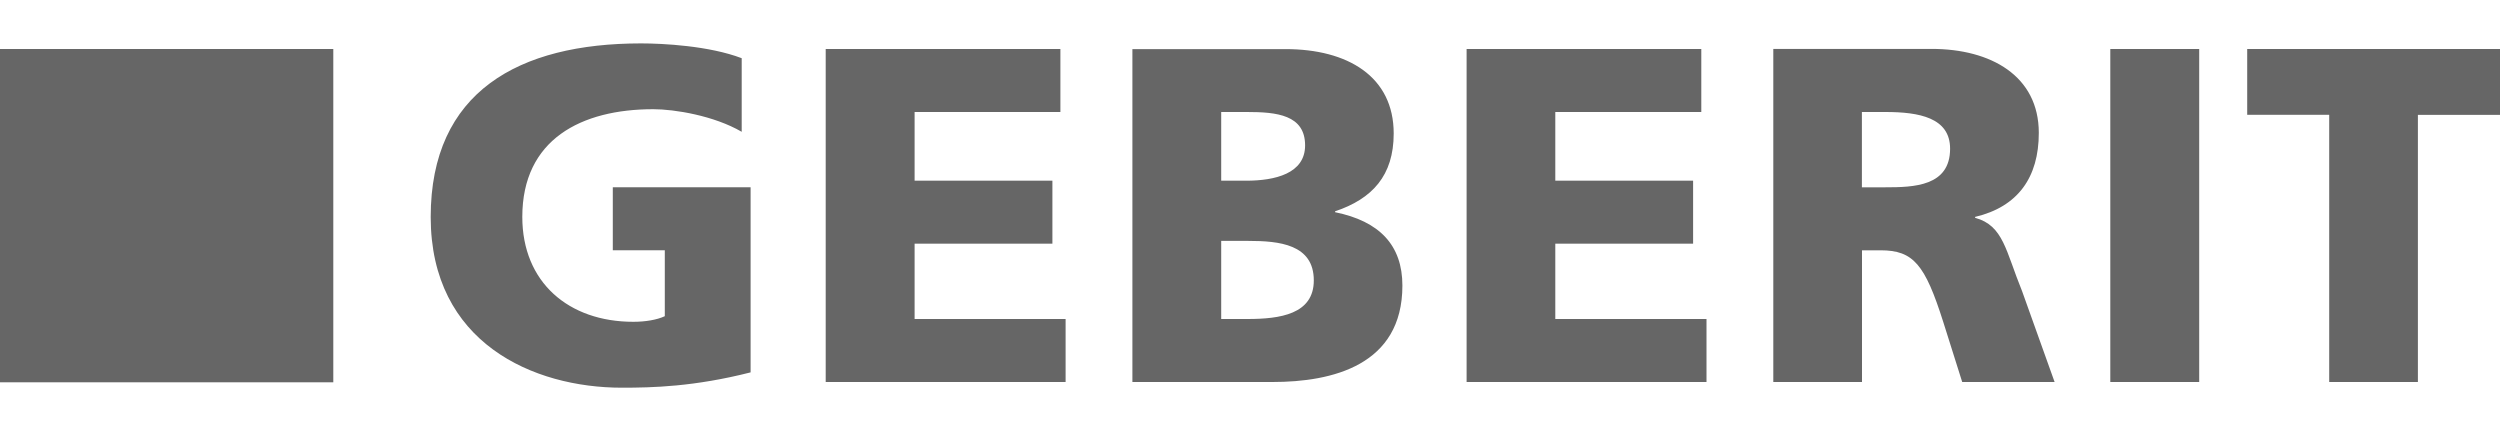 <?xml version="1.0" encoding="utf-8"?>
<!-- Generator: Adobe Illustrator 25.4.1, SVG Export Plug-In . SVG Version: 6.00 Build 0)  -->
<svg version="1.1" id="Layer_1" xmlns="http://www.w3.org/2000/svg" xmlns:xlink="http://www.w3.org/1999/xlink" x="0px" y="0px"
	 viewBox="0 0 2500 431" style="enable-background:new 0 0 2500 431;" xml:space="preserve">
<style type="text/css">
	.st0{fill:#666666;}
</style>
<path class="st0" d="M750.5,372.4c-56.2,14.3-98.1,15.3-128.6,15.3c-88.7,0-191.2-44.9-191.2-170.7c0-125.4,88.2-173.6,210.3-173.6
	c21.9,0,68.2,2.4,100.7,14.8v73.6c-27.8-16.2-67.3-22.6-88.4-22.6c-72,0-131,30.1-131,107.7c0,65.4,46.3,104.9,111,104.9
	c12,0,23.5-1.9,31.5-5.6v-65.9h-52v-63h137.8V372.4z M825.7,49h234.7v63H914.6v68.7h137.8v63H914.6V319h151v63H825.7L825.7,49z
	 M1221.1,240.9h27.3c30.6,0,65.4,3.3,65.4,39.5c0,33.9-33.9,38.6-66.3,38.6h-26.3V240.9z M1132.4,382h140.2
	c59.7,0,129.8-16.7,129.8-96.4c0-40.5-23-64.4-67.3-73.4v-0.9c37.2-12.5,58.6-35.7,58.6-77.8c0-57.1-46.1-84.4-108.2-84.4h-153.1
	L1132.4,382z M1221.1,112h25.9c29.6,0,58.1,2.8,58.1,33.4c0,28.2-30.1,35.3-59,35.3h-24.9V112z M1466.6,49h234.7v63h-146v68.7h137.8
	v63h-137.8V319h151.2v63h-239.9V49z M1861.9,112h23.5c33.6,0,64.7,5.6,64.7,36.7c0,37.6-36.2,38.6-64.7,38.6h-23.5V112z M1773.3,382
	h88.7V250.3h18.6c32.9,0,44.4,14.3,62.6,71.5l19,60.2h92.4l-32.5-90.8c-16.5-40.5-18.6-65.6-47-73.4v-0.9
	c42.8-10.1,63.7-39.5,63.7-84c0-57.1-48-84-107.2-84h-158.3V382z M2110.3,49h88.9v333h-88.9V49z M2329.3,114.8h-82.1V49H2500v65.9
	h-82.1V382h-88.7V114.8z"/>
<path class="st0" d="M0,49h333.3v333.3H0L0,49z"/>
</svg>
